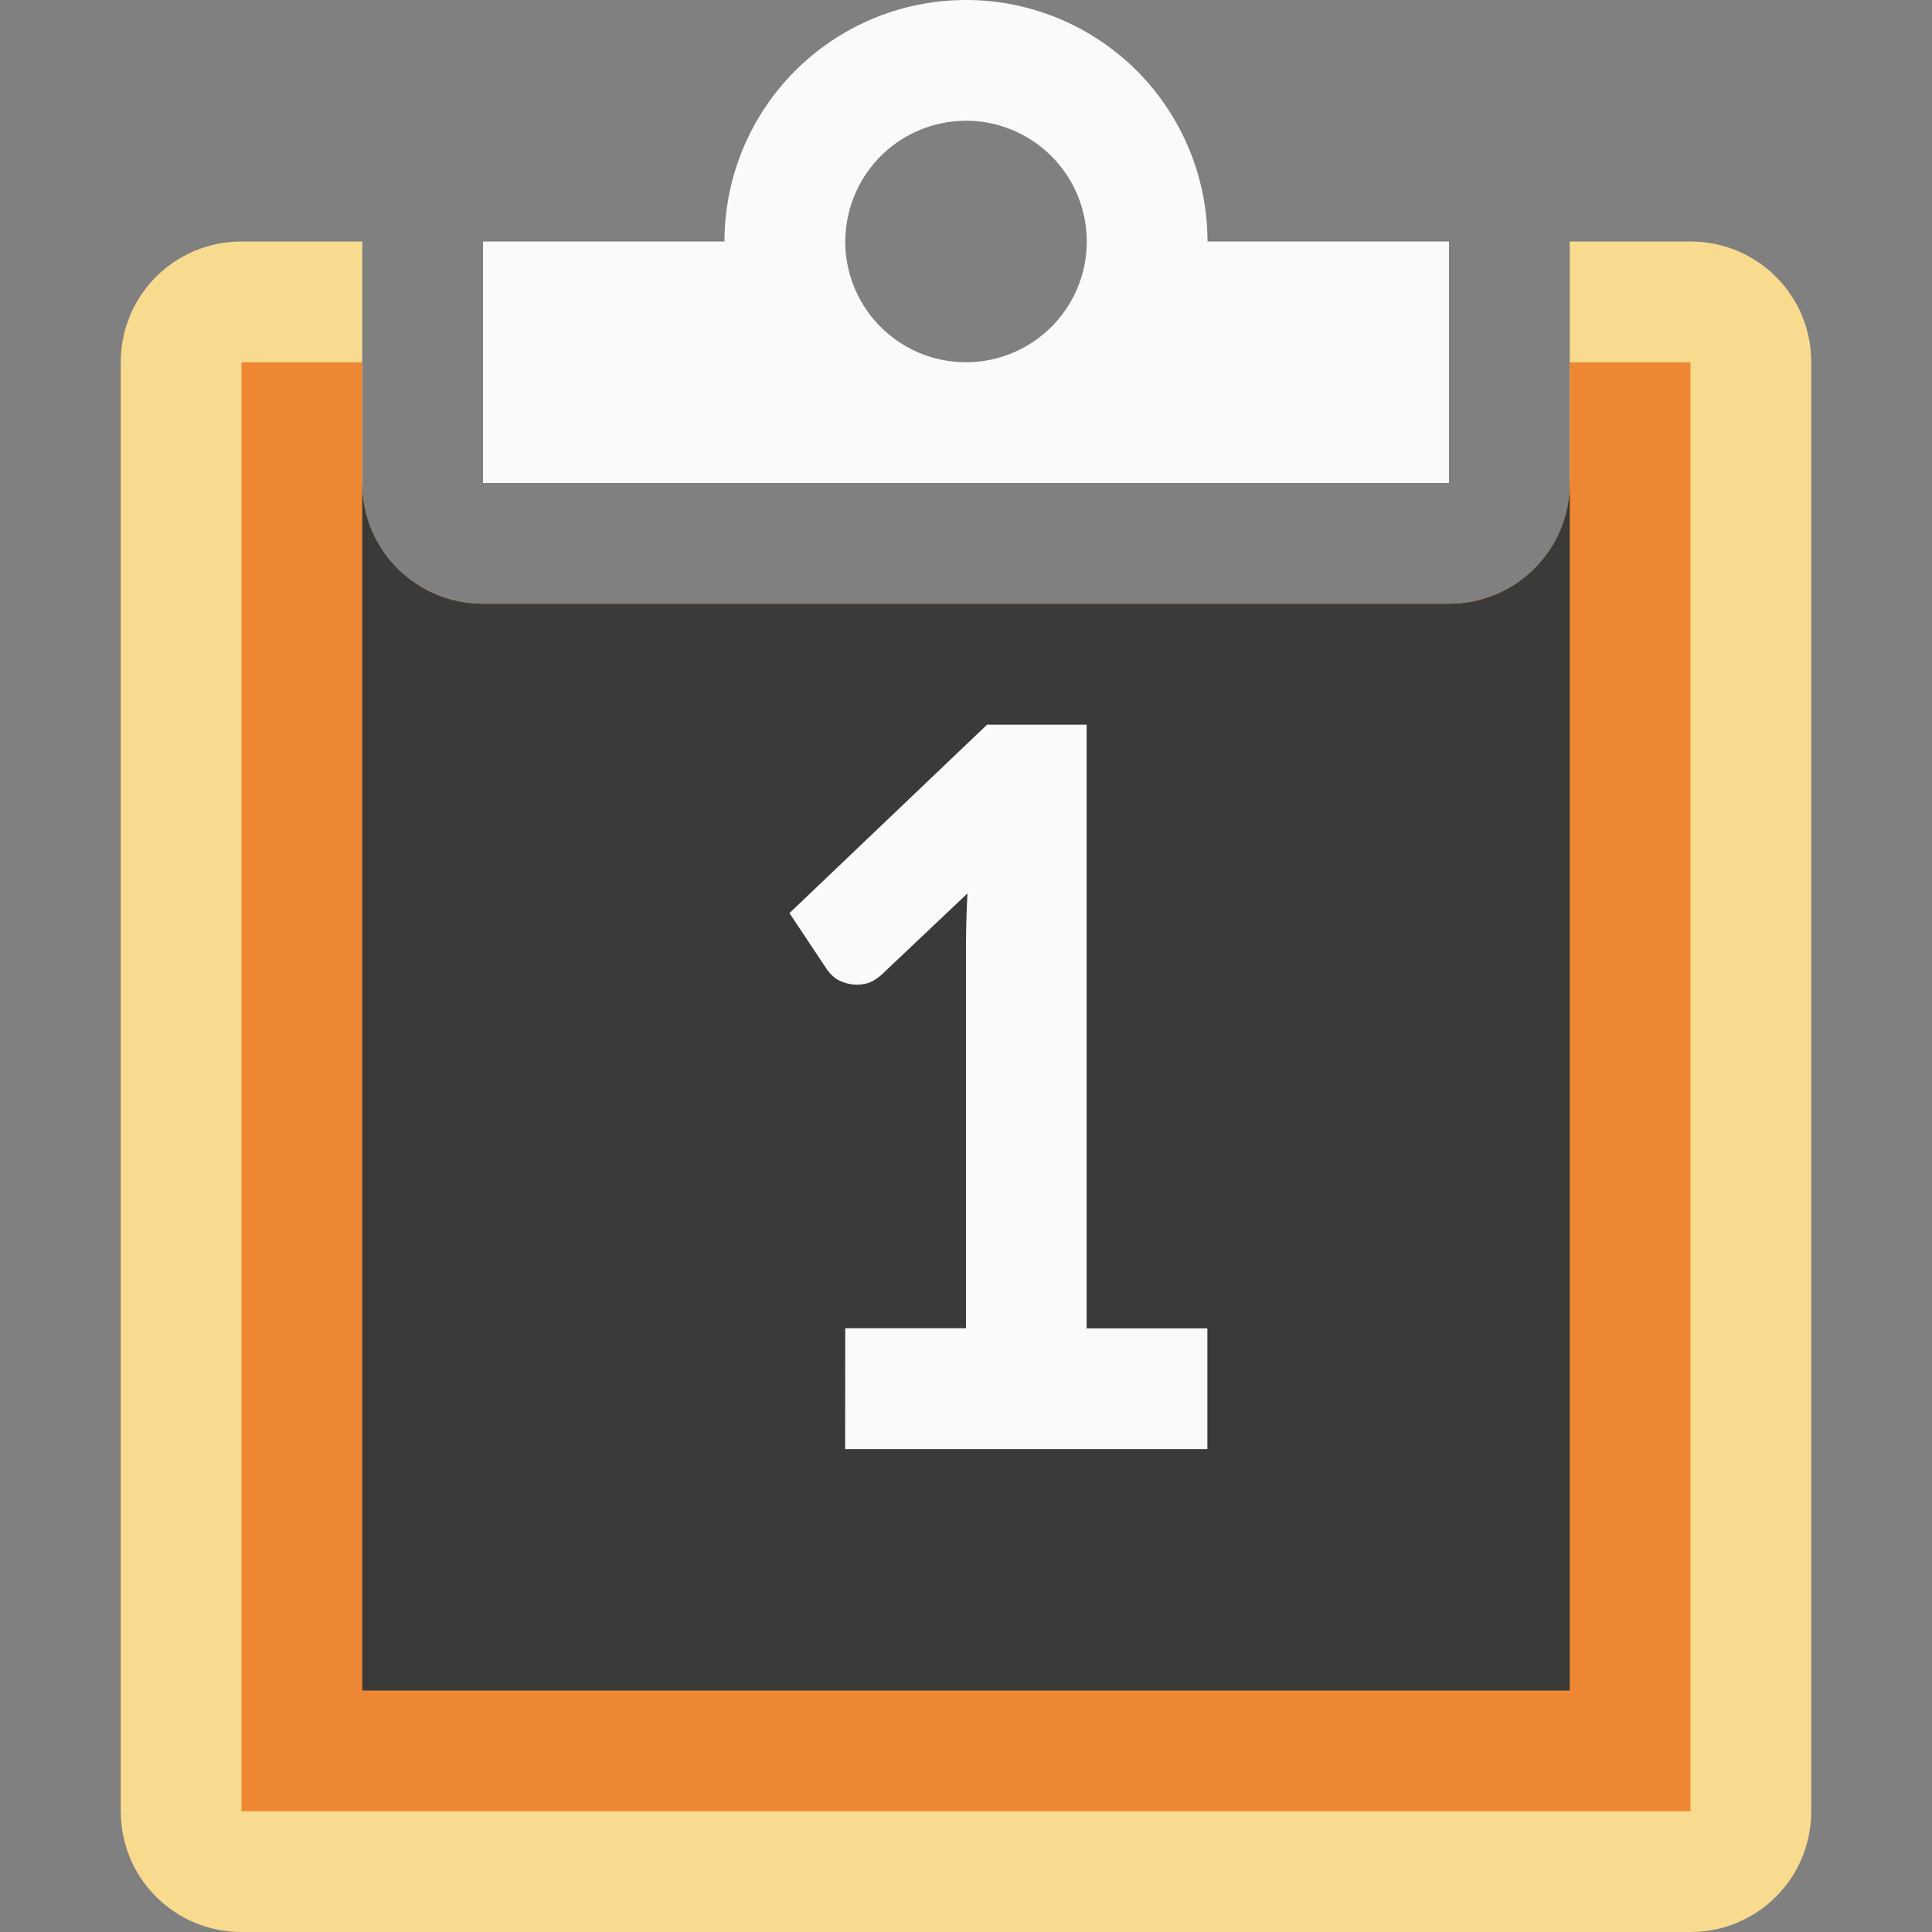 <svg viewBox="0 0 16 16" xmlns="http://www.w3.org/2000/svg"><rect x="0" y="0" width="16" height="16" fill="#808080" stroke="none"/>/&amp;amp;amp;amp;amp;gt;<path d="m2 2c-.554 0-1 .446-1 1v12c0 .554.446 1 1 1h12c.554 0 1-.446 1-1v-12c0-.554-.446-1-1-1h-1v2c0 .554-.446 1-1 1h-8c-.554 0-1-.446-1-1v-2z" fill="#f8db8f"/><path d="m2 3v12h12v-12h-1v1c0 .554-.446 1-1 1h-8c-.554 0-1-.446-1-1v-1z" fill="#ed8733"/><path d="m3 4v10h10v-10c0 .554-.446 1-1 1h-8c-.554 0-1-.446-1-1z" fill="#3a3a38" stroke-width="1.118"/><g fill="#fafafa"><path d="m8 0a2 2 0 0 0 -2 2h-2v2h4 4v-2h-2a2 2 0 0 0 -2-2zm0 1a1 1 0 0 1 1 1 1 1 0 0 1 -1 1 1 1 0 0 1 -1-1 1 1 0 0 1 .006-.1 1 1 0 0 1 .994-.9z"/><path d="m7 11h1v-3.168c0-.138.004-.283.012-.433l-.71.672c-.047.042-.093.068-.14.077-.047.009-.09.009-.131 0-.041-.009-.078-.024-.111-.045-.03-.024-.053-.048-.07-.072l-.312-.469 1.637-1.561.824-0v5h1v1h-3z" stroke-width=".919"/></g></svg>